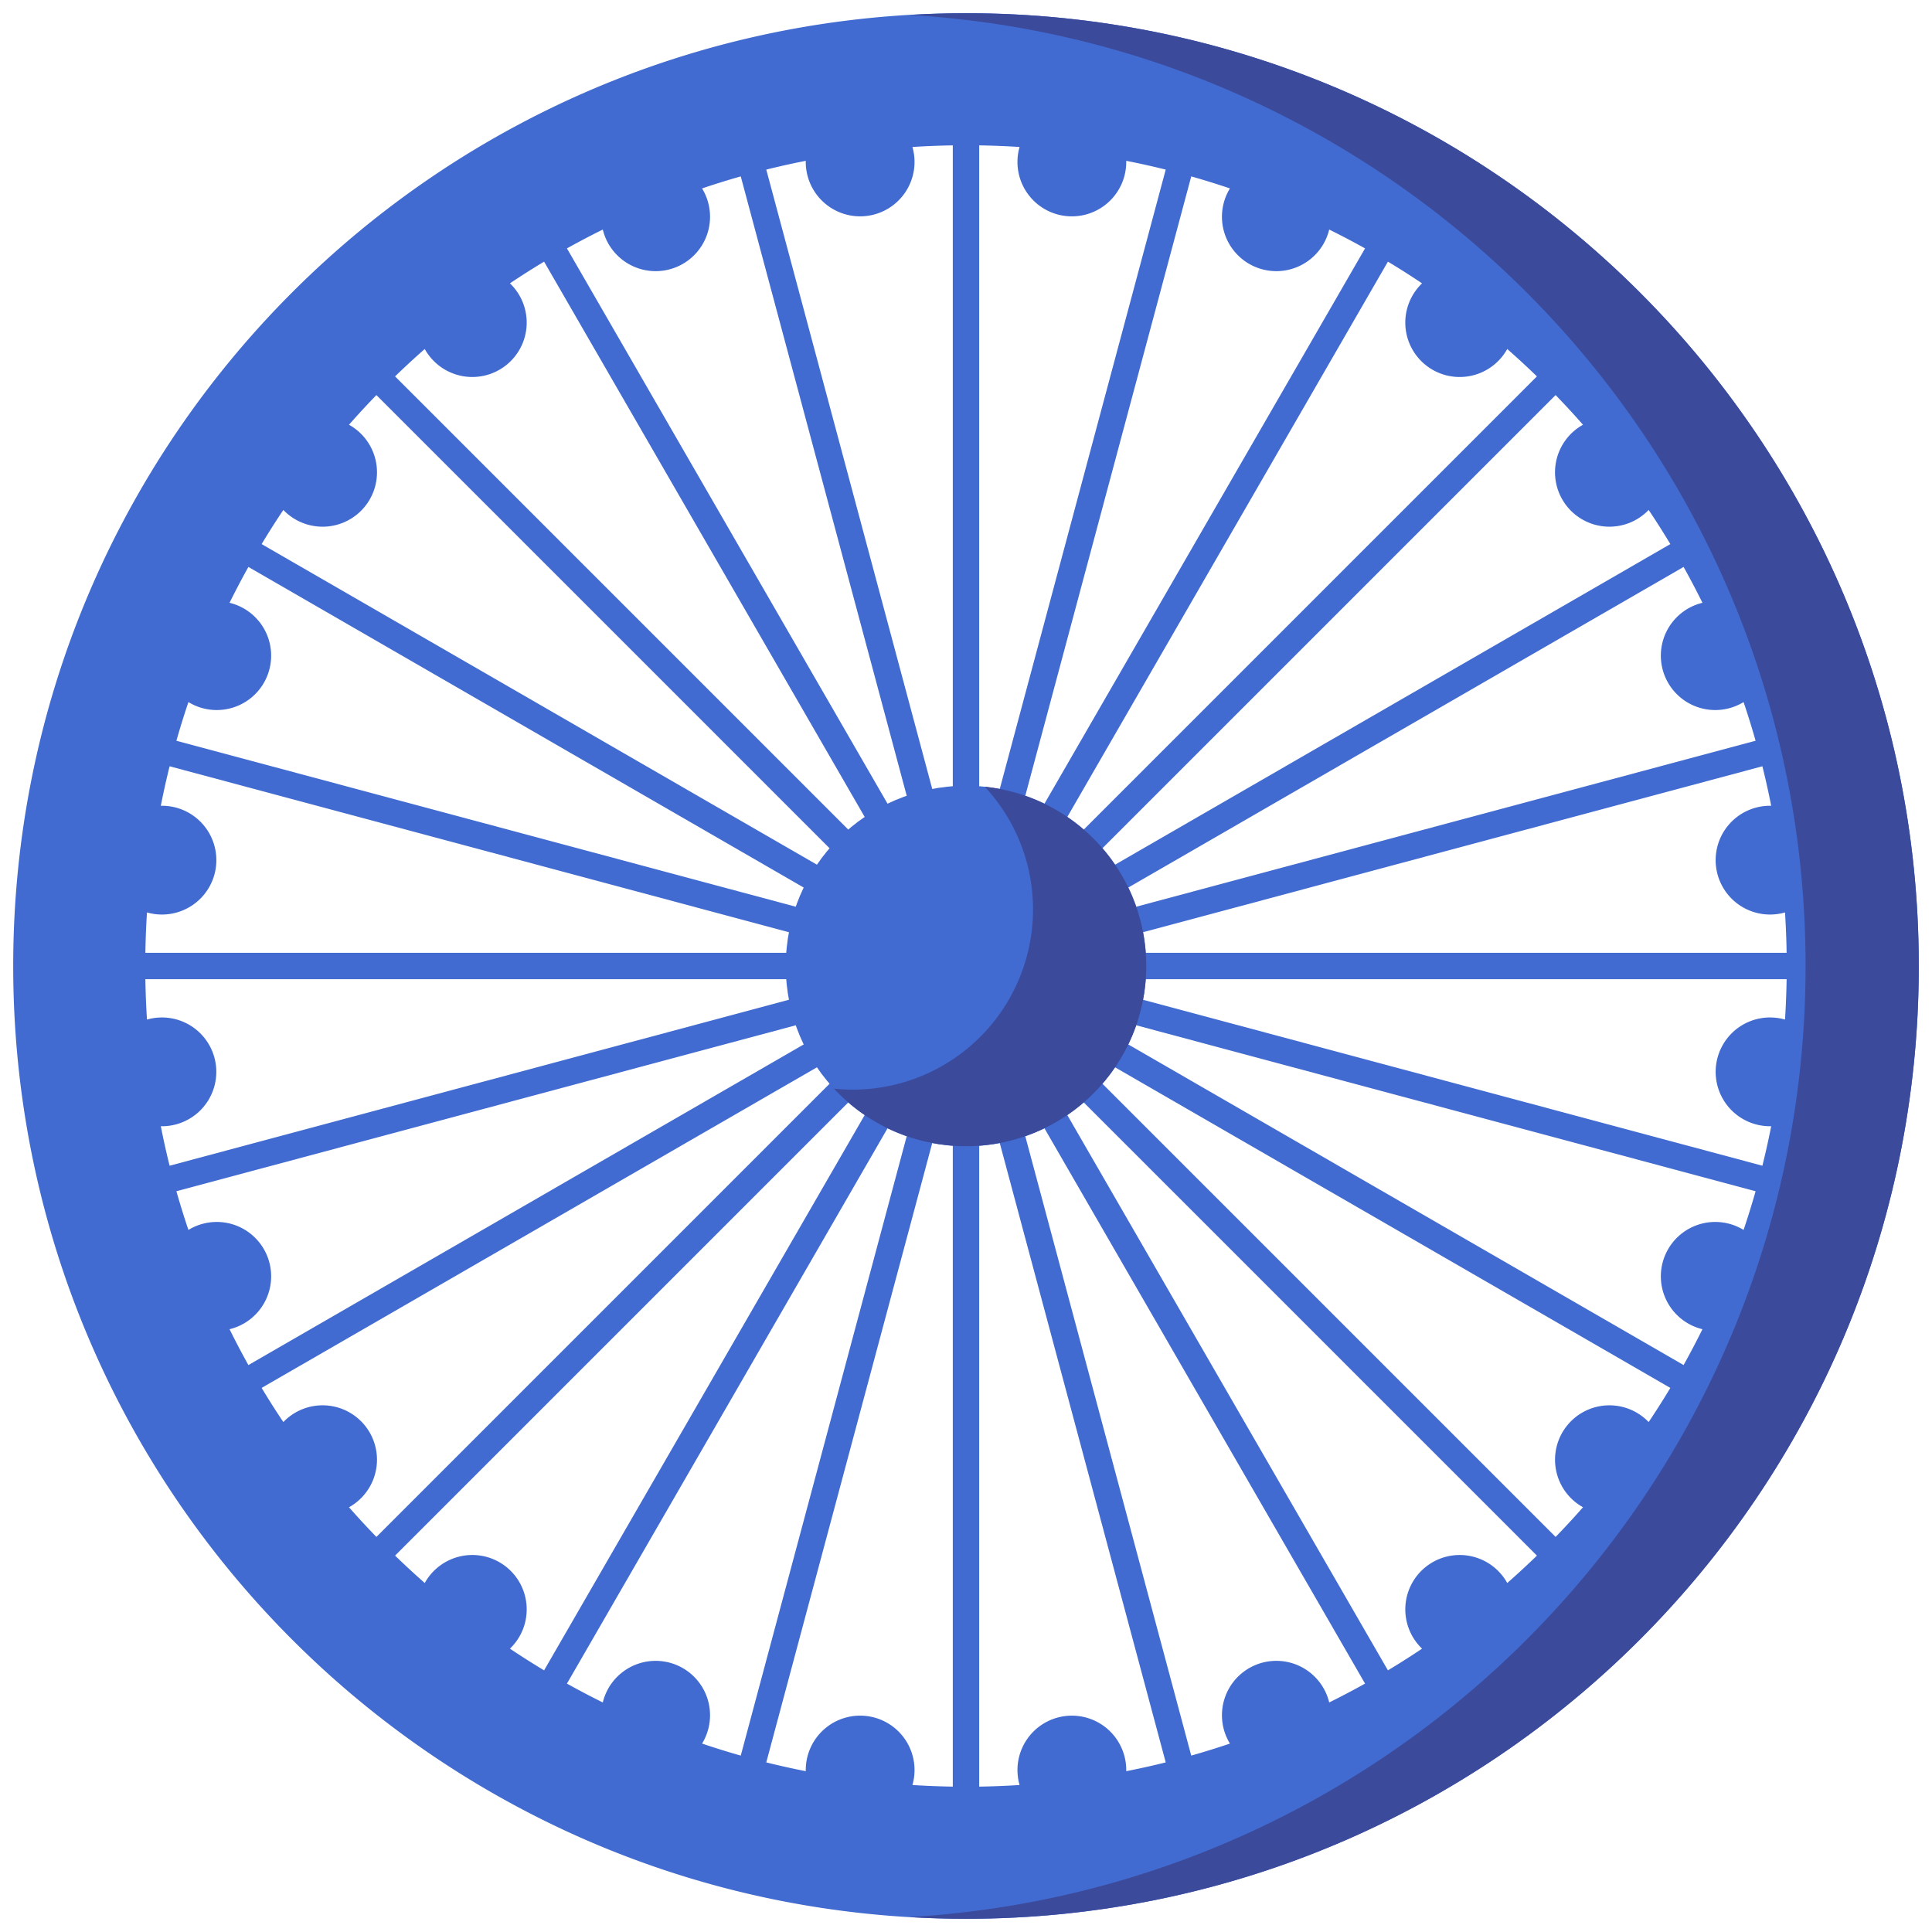 <svg xmlns="http://www.w3.org/2000/svg" data-name="Layer 1" viewBox="0 0 512 512" id="ashoka-chakra"><path fill="#416bd0" d="M256 211.737a3.5 3.5 0 0 1-3.5-3.5V38.5a3.5 3.5 0 0 1 7 0v169.737a3.5 3.5 0 0 1-3.5 3.5zm-12.366 1.62a3.501 3.501 0 0 1-3.38-2.596L196.327 46.817a3.5 3.5 0 0 1 6.762-1.812l43.929 163.945a3.503 3.503 0 0 1-3.383 4.406zm-11.515 4.774a3.498 3.498 0 0 1-3.035-1.75L144.219 69.39a3.5 3.5 0 1 1 6.062-3.5l84.865 146.99a3.5 3.5 0 0 1-3.027 5.251zm-9.893 7.595a3.491 3.491 0 0 1-2.475-1.025L99.729 104.68a3.5 3.5 0 0 1 4.95-4.95l120.022 120.022a3.5 3.5 0 0 1-2.475 5.975zm-7.597 9.89a3.487 3.487 0 0 1-1.747-.469L65.89 150.281a3.5 3.5 0 1 1 3.5-6.062l146.992 84.866a3.5 3.5 0 0 1-1.753 6.532zm-4.772 11.52a3.512 3.512 0 0 1-.907-.12L45.005 203.089a3.5 3.5 0 0 1 1.812-6.762l163.944 43.929a3.5 3.5 0 0 1-.904 6.882zm-1.62 12.364H38.5a3.5 3.5 0 0 1 0-7h169.737a3.5 3.5 0 0 1 0 7zM45.909 315.794a3.5 3.5 0 0 1-.904-6.882l163.945-43.929a3.5 3.5 0 0 1 1.811 6.762L46.817 315.674a3.515 3.515 0 0 1-.908.12zm21.734 52.456a3.5 3.5 0 0 1-1.753-6.531l146.993-84.867a3.5 3.5 0 0 1 3.5 6.063L69.39 367.78a3.487 3.487 0 0 1-1.747.47zm34.561 45.046a3.5 3.5 0 0 1-2.475-5.975l120.022-120.022a3.5 3.5 0 1 1 4.95 4.95L104.68 412.271a3.491 3.491 0 0 1-2.475 1.025zm45.043 34.565a3.5 3.5 0 0 1-3.028-5.25l84.865-146.992a3.5 3.5 0 0 1 6.063 3.5L150.281 446.11a3.5 3.5 0 0 1-3.034 1.75zm52.462 21.729a3.503 3.503 0 0 1-3.383-4.407l43.929-163.945a3.5 3.5 0 0 1 6.762 1.811l-43.93 163.946a3.502 3.502 0 0 1-3.378 2.595zM256 477a3.5 3.5 0 0 1-3.5-3.5V303.763a3.5 3.5 0 1 1 7 0V473.5a3.5 3.5 0 0 1-3.5 3.5zm56.291-7.41a3.502 3.502 0 0 1-3.379-2.595L264.983 303.05a3.5 3.5 0 1 1 6.762-1.812l43.929 163.945a3.503 3.503 0 0 1-3.383 4.407zm52.462-21.73a3.498 3.498 0 0 1-3.034-1.75l-84.871-147a3.5 3.5 0 1 1 6.062-3.5l84.871 147a3.5 3.5 0 0 1-3.028 5.25zm45.043-34.564a3.491 3.491 0 0 1-2.475-1.025L287.299 292.249a3.5 3.5 0 1 1 4.95-4.95L412.271 407.32a3.5 3.5 0 0 1-2.475 5.975zm34.56-45.046a3.487 3.487 0 0 1-1.746-.469l-146.999-84.87a3.5 3.5 0 1 1 3.5-6.062l147 84.87a3.5 3.5 0 0 1-1.754 6.531zm21.735-52.456a3.512 3.512 0 0 1-.908-.12L301.24 271.745a3.5 3.5 0 1 1 1.811-6.762l163.945 43.93a3.5 3.5 0 0 1-.904 6.88zM473.5 259.5H303.763a3.5 3.5 0 1 1 0-7H473.5a3.5 3.5 0 0 1 0 7zm-171.362-12.362a3.5 3.5 0 0 1-.904-6.882l163.95-43.93a3.5 3.5 0 1 1 1.81 6.762l-163.948 43.93a3.512 3.512 0 0 1-.908.12zm-4.766-11.521a3.5 3.5 0 0 1-1.754-6.532l146.992-84.866a3.5 3.5 0 0 1 3.5 6.062l-146.992 84.866a3.487 3.487 0 0 1-1.746.47zm-7.598-9.89a3.5 3.5 0 0 1-2.475-5.976L407.32 99.729a3.5 3.5 0 0 1 4.95 4.95L292.249 224.701a3.491 3.491 0 0 1-2.475 1.025zm-9.899-7.586a3.5 3.5 0 0 1-3.027-5.25l84.87-147.001a3.5 3.5 0 0 1 6.063 3.5l-84.87 147a3.499 3.499 0 0 1-3.036 1.75zm-11.51-4.78a3.503 3.503 0 0 1-3.383-4.407l43.93-163.949a3.5 3.5 0 1 1 6.762 1.812l-43.93 163.948a3.502 3.502 0 0 1-3.379 2.595z"></path><circle cx="256" cy="256" r="47.763" fill="#416bd0"></circle><path fill="#3b4a9b" d="M260.985 208.496A47.753 47.753 0 0 1 226 288.763a48.302 48.302 0 0 1-4.984-.26 47.76 47.76 0 1 0 39.969-80.007Z"></path><path fill="#416bd0" d="M256 3.5C116.548 3.5 3.5 116.548 3.5 256S116.548 508.5 256 508.5 508.5 395.452 508.5 256 395.452 3.5 256 3.5Zm217.032 266.69a14.414 14.414 0 1 0-3.653 28.273h.003a215.613 215.613 0 0 1-7.315 27.475l-.013-.004a14.414 14.414 0 1 0-10.901 26.317l.012.006a215.604 215.604 0 0 1-14.254 24.6l-.003-.002a14.413 14.413 0 1 0-17.409 22.575l.067-.052q-4.695 5.341-9.77 10.418-5.044 5.044-10.355 9.715l-.01-.011a14.414 14.414 0 1 0-22.575 17.408l.002.003a215.662 215.662 0 0 1-24.6 14.254l-.007-.012a14.414 14.414 0 1 0-26.317 10.9l.004.014a215.626 215.626 0 0 1-27.474 7.315v-.003a14.414 14.414 0 1 0-28.273 3.653l.001.015q-7.056.452-14.192.453-7.134 0-14.192-.453l.001-.015a14.414 14.414 0 1 0-28.272-3.653v.003a215.585 215.585 0 0 1-27.475-7.315l.004-.013a14.414 14.414 0 1 0-26.317-10.901l-.006.012a215.662 215.662 0 0 1-24.6-14.254l.001-.003A14.414 14.414 0 1 0 112.57 419.5l-.01.011q-5.309-4.67-10.356-9.715-5.044-5.044-9.715-10.355l.012-.01a14.414 14.414 0 1 0-17.409-22.576l-.003.002a215.595 215.595 0 0 1-14.254-24.6l.012-.006a14.414 14.414 0 1 0-10.9-26.317l-.014.004a215.605 215.605 0 0 1-7.315-27.474h.003a14.413 14.413 0 1 0-3.653-28.273h-.015Q38.5 263.137 38.5 256q0-7.134.453-14.192l.015.001a14.414 14.414 0 1 0 3.653-28.272h-.003a215.605 215.605 0 0 1 7.315-27.475l.013.004a14.414 14.414 0 1 0 10.901-26.317l-.012-.007a215.612 215.612 0 0 1 14.254-24.6l.003.003a14.414 14.414 0 1 0 17.409-22.575l-.012-.01q4.67-5.309 9.715-10.356 5.044-5.044 10.355-9.715l.01.011a14.414 14.414 0 1 0 22.575-17.408l-.001-.003a215.624 215.624 0 0 1 24.6-14.254l.006.012a14.414 14.414 0 1 0 26.317-10.9l-.004-.014a215.624 215.624 0 0 1 27.474-7.315v.003a14.414 14.414 0 1 0 28.273-3.653v-.015Q248.863 38.5 256 38.5q7.134 0 14.192.453l-.001.015a14.414 14.414 0 1 0 28.272 3.653l.001-.003a215.585 215.585 0 0 1 27.474 7.315l-.004.013a14.414 14.414 0 1 0 26.317 10.901l.006-.012a215.6 215.6 0 0 1 24.515 14.197l.084.06A14.414 14.414 0 1 0 399.43 92.5l.01-.011q5.309 4.67 10.356 9.715 5.044 5.044 9.715 10.355l-.012.01a14.414 14.414 0 1 0 17.409 22.576l.003-.002a215.602 215.602 0 0 1 14.254 24.6l-.012.006a14.414 14.414 0 1 0 10.9 26.317l.014-.004a215.612 215.612 0 0 1 7.295 27.373l.017.102a14.414 14.414 0 1 0 3.653 28.272h.016q.45 7.055.452 14.191 0 7.134-.453 14.192Z"></path><path fill="#3b4a9b" d="M256 3.5c-5.037 0-10.036.165-15 .456C373.467 11.719 478.5 121.586 478.5 256S373.467 500.281 241 508.044c4.964.291 9.963.456 15 .456 139.452 0 252.5-113.048 252.5-252.5S395.452 3.5 256 3.5Z"></path></svg>